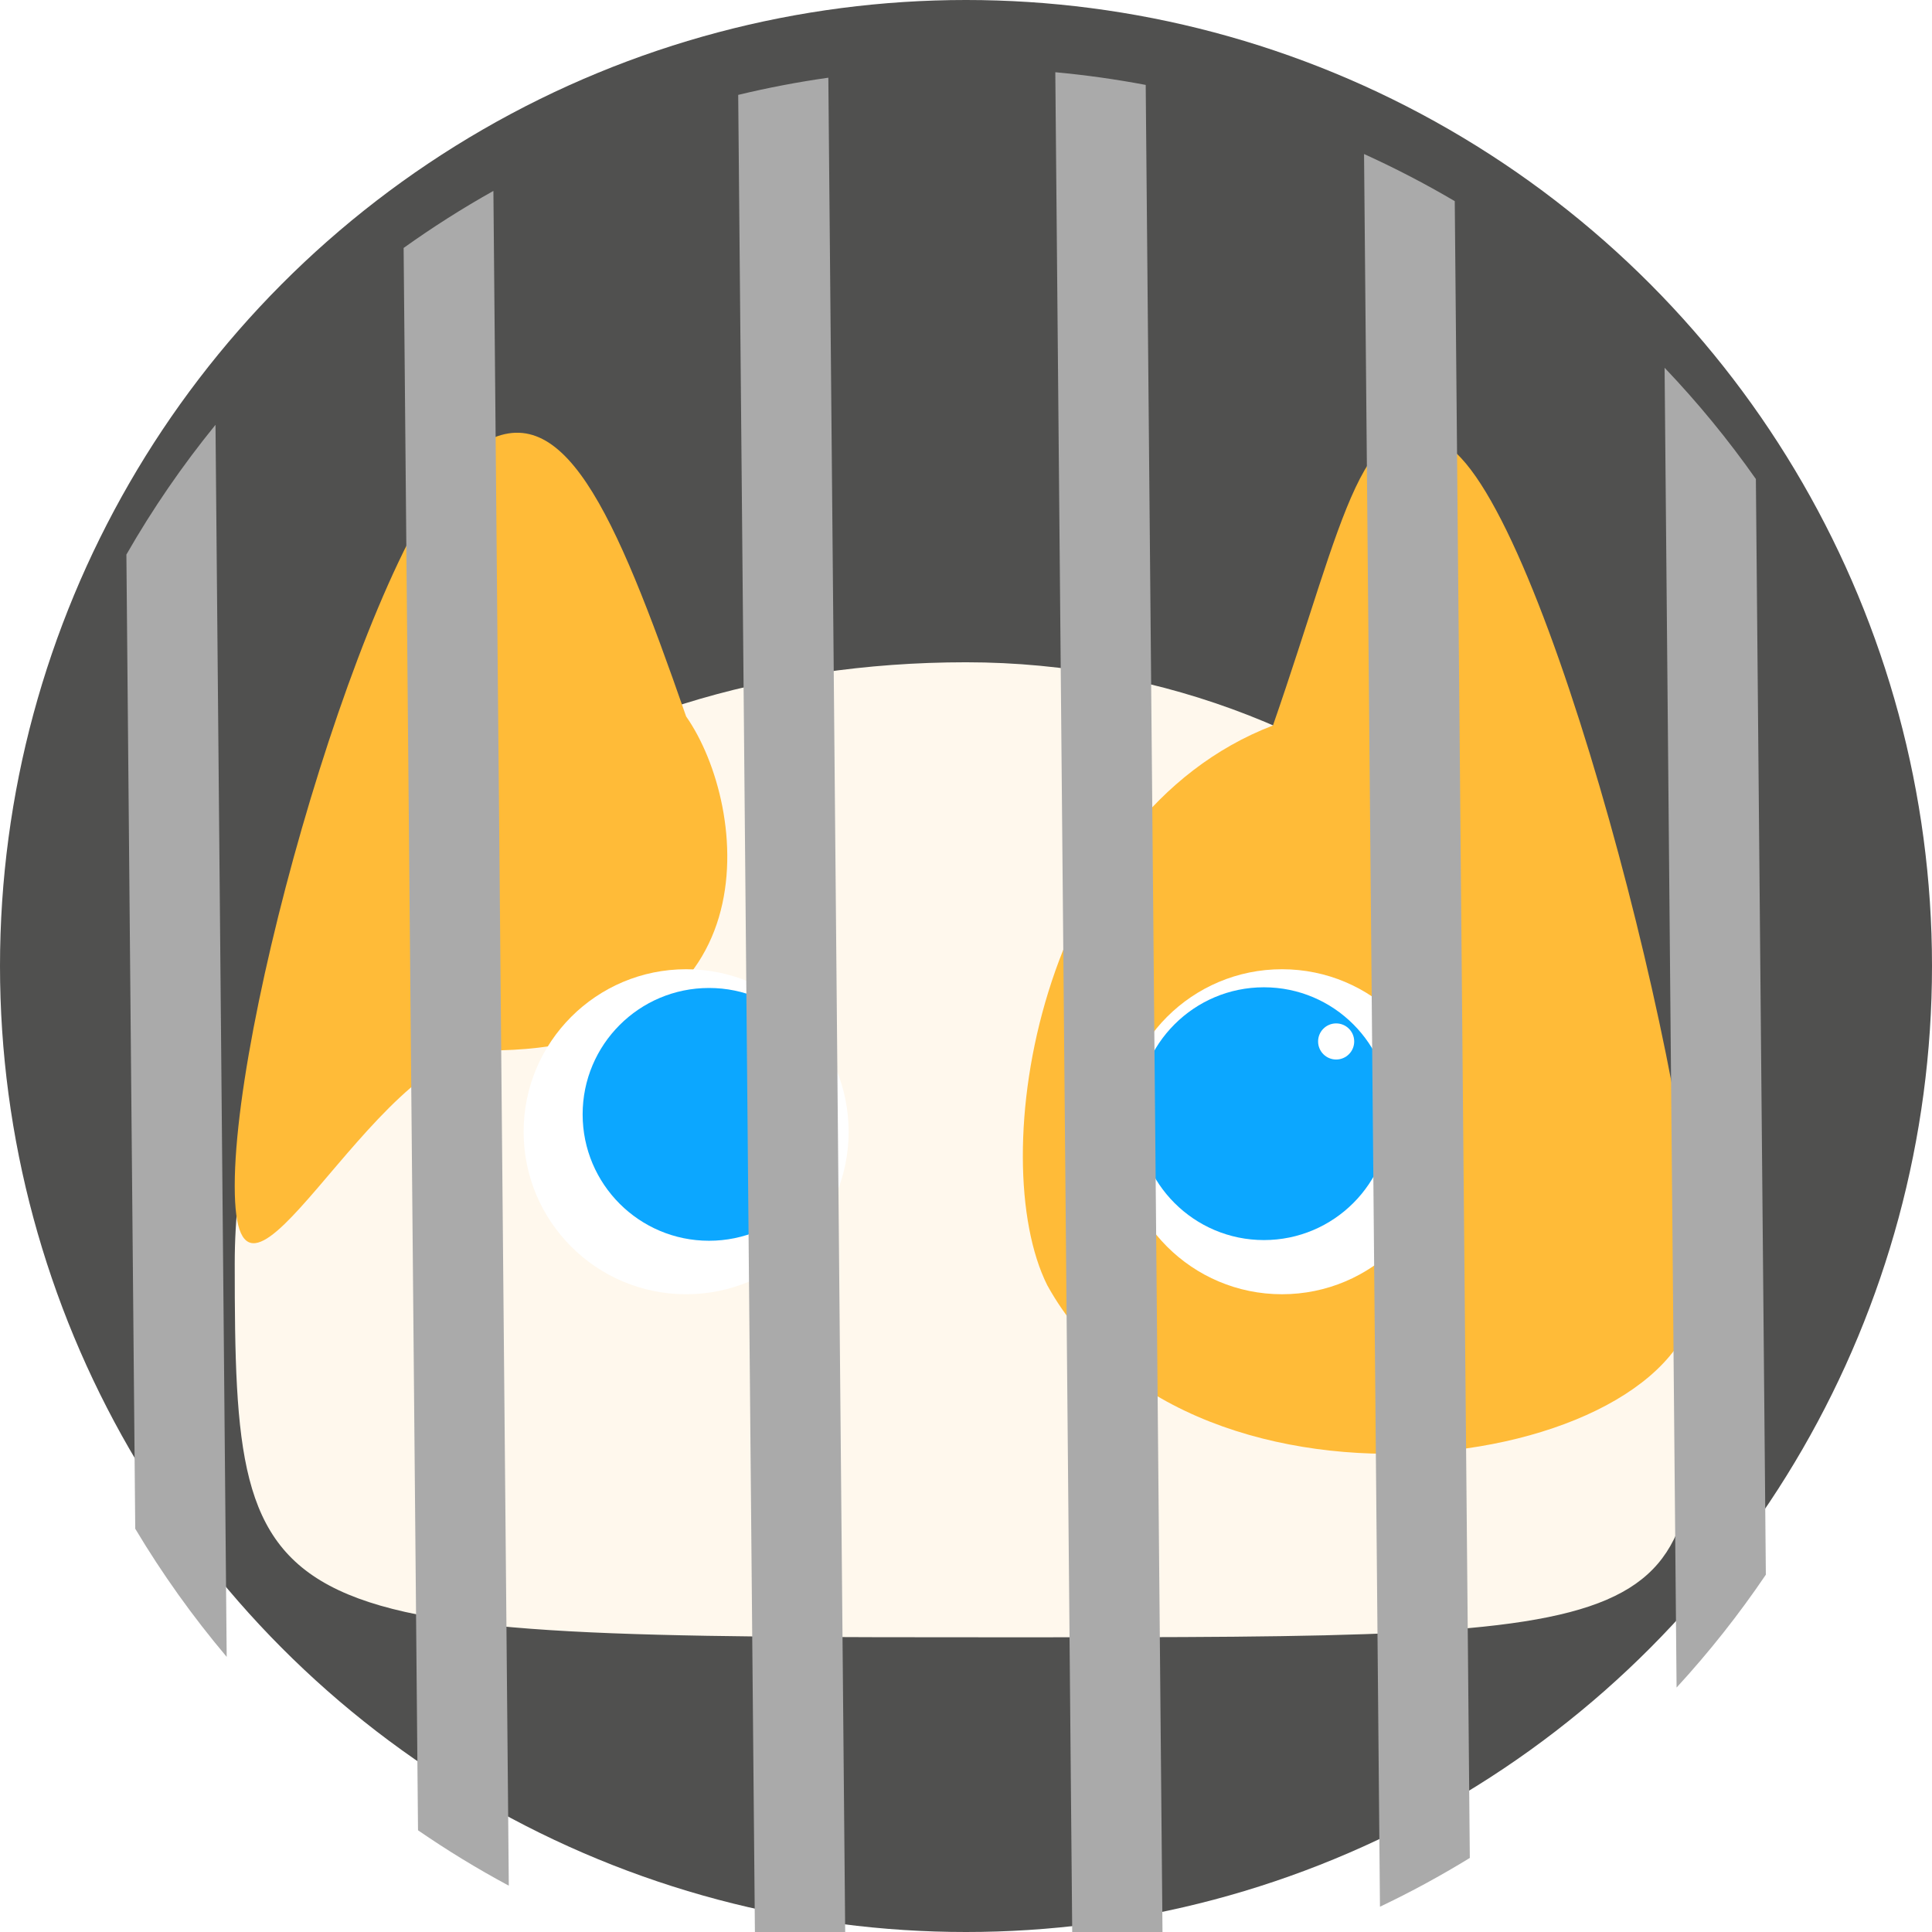 <svg width="107" height="107" viewBox="0 0 107 107" fill="none" xmlns="http://www.w3.org/2000/svg">
<circle cx="53.5" cy="53.5" r="53.5" fill="#50504F"/>
<g filter="url(#filter0_d_35:1025)">
<path d="M94 70.025C94 86.679 93.293 86.679 56 86.679C14 86.679 13 86.613 13 65.988C13 45.362 31.409 32.679 53.5 32.679C75.591 32.679 94 49.4 94 70.025Z" fill="#FFF8ED"/>
<path d="M38 35.679C41.5 40.679 43 54.179 27 54.179C20.649 54.179 13 71.897 13 61.679C13 51.462 21 24.179 26.5 20.679C31.14 17.726 34 24.179 38 35.679Z" fill="#FFBB38"/>
<path d="M70.5 36.179C57.5 41.179 54.5 60.179 58 67.179C66 81.679 94 77.397 94 67.179C94 56.962 85.62 24.179 80.12 20.679C75.48 17.726 74.5 24.679 70.5 36.179Z" fill="#FFBB38"/>
<g filter="url(#filter1_d_35:1025)">
<circle cx="39" cy="57.679" r="9" fill="white"/>
</g>
<g filter="url(#filter2_d_35:1025)">
<circle cx="70" cy="57.679" r="9" fill="white"/>
</g>
<path d="M46.268 57.717C46.268 61.583 43.134 64.717 39.268 64.717C35.402 64.717 32.268 61.583 32.268 57.717C32.268 53.851 35.402 50.717 39.268 50.717C43.134 50.717 46.268 53.851 46.268 57.717Z" fill="#0CA7FF"/>
<circle cx="70" cy="57.679" r="7" fill="#0CA7FF"/>
<circle cx="43" cy="53.679" r="1" fill="white"/>
<circle cx="74" cy="53.679" r="1" fill="white"/>
</g>
<g filter="url(#filter3_i_35:1025)">
<path fill-rule="evenodd" clip-rule="evenodd" d="M92.19 16.368C94.023 18.291 95.714 20.351 97.246 22.53L97.798 83.211C96.305 85.417 94.651 87.507 92.854 89.462L92.19 16.368ZM80.569 7.14L81.403 98.898C79.798 99.883 78.138 100.786 76.427 101.6L75.545 4.53C77.27 5.313 78.947 6.185 80.569 7.14ZM63.453 0.703L64.407 105.648C62.769 105.989 61.103 106.255 59.414 106.442L58.446 0C60.139 0.157 61.809 0.392 63.453 0.703ZM45.876 0.303L46.84 106.365C45.145 106.156 43.474 105.868 41.832 105.504L40.884 1.255C42.52 0.861 44.185 0.542 45.876 0.303ZM27.326 6.573L28.179 100.435C26.444 99.503 24.765 98.478 23.151 97.367L22.354 9.732C23.948 8.592 25.608 7.536 27.326 6.573ZM11.935 19.527L12.555 87.762C10.682 85.544 8.987 83.171 7.49 80.666L7 26.713C8.451 24.18 10.103 21.777 11.935 19.527Z" fill="#AAAAAA"/>
</g>
<defs>
<filter id="filter0_d_35:1025" x="9" y="19.966" width="89" height="74.713" filterUnits="userSpaceOnUse" color-interpolation-filters="sRGB">
<feFlood flood-opacity="0" result="BackgroundImageFix"/>
<feColorMatrix in="SourceAlpha" type="matrix" values="0 0 0 0 0 0 0 0 0 0 0 0 0 0 0 0 0 0 127 0" result="hardAlpha"/>
<feOffset dy="4"/>
<feGaussianBlur stdDeviation="2"/>
<feComposite in2="hardAlpha" operator="out"/>
<feColorMatrix type="matrix" values="0 0 0 0 0 0 0 0 0 0 0 0 0 0 0 0 0 0 0.25 0"/>
<feBlend mode="normal" in2="BackgroundImageFix" result="effect1_dropShadow_35:1025"/>
<feBlend mode="normal" in="SourceGraphic" in2="effect1_dropShadow_35:1025" result="shape"/>
</filter>
<filter id="filter1_d_35:1025" x="28" y="48.679" width="20" height="20" filterUnits="userSpaceOnUse" color-interpolation-filters="sRGB">
<feFlood flood-opacity="0" result="BackgroundImageFix"/>
<feColorMatrix in="SourceAlpha" type="matrix" values="0 0 0 0 0 0 0 0 0 0 0 0 0 0 0 0 0 0 127 0" result="hardAlpha"/>
<feOffset dx="-1" dy="1"/>
<feGaussianBlur stdDeviation="0.5"/>
<feComposite in2="hardAlpha" operator="out"/>
<feColorMatrix type="matrix" values="0 0 0 0 0 0 0 0 0 0 0 0 0 0 0 0 0 0 0.25 0"/>
<feBlend mode="normal" in2="BackgroundImageFix" result="effect1_dropShadow_35:1025"/>
<feBlend mode="normal" in="SourceGraphic" in2="effect1_dropShadow_35:1025" result="shape"/>
</filter>
<filter id="filter2_d_35:1025" x="61" y="48.679" width="20" height="20" filterUnits="userSpaceOnUse" color-interpolation-filters="sRGB">
<feFlood flood-opacity="0" result="BackgroundImageFix"/>
<feColorMatrix in="SourceAlpha" type="matrix" values="0 0 0 0 0 0 0 0 0 0 0 0 0 0 0 0 0 0 127 0" result="hardAlpha"/>
<feOffset dx="1" dy="1"/>
<feGaussianBlur stdDeviation="0.5"/>
<feComposite in2="hardAlpha" operator="out"/>
<feColorMatrix type="matrix" values="0 0 0 0 0 0 0 0 0 0 0 0 0 0 0 0 0 0 0.25 0"/>
<feBlend mode="normal" in2="BackgroundImageFix" result="effect1_dropShadow_35:1025"/>
<feBlend mode="normal" in="SourceGraphic" in2="effect1_dropShadow_35:1025" result="shape"/>
</filter>
<filter id="filter3_i_35:1025" x="7" y="0" width="90.798" height="110.442" filterUnits="userSpaceOnUse" color-interpolation-filters="sRGB">
<feFlood flood-opacity="0" result="BackgroundImageFix"/>
<feBlend mode="normal" in="SourceGraphic" in2="BackgroundImageFix" result="shape"/>
<feColorMatrix in="SourceAlpha" type="matrix" values="0 0 0 0 0 0 0 0 0 0 0 0 0 0 0 0 0 0 127 0" result="hardAlpha"/>
<feOffset dy="4"/>
<feGaussianBlur stdDeviation="2"/>
<feComposite in2="hardAlpha" operator="arithmetic" k2="-1" k3="1"/>
<feColorMatrix type="matrix" values="0 0 0 0 0 0 0 0 0 0 0 0 0 0 0 0 0 0 0.25 0"/>
<feBlend mode="normal" in2="shape" result="effect1_innerShadow_35:1025"/>
</filter>
</defs>
</svg>
